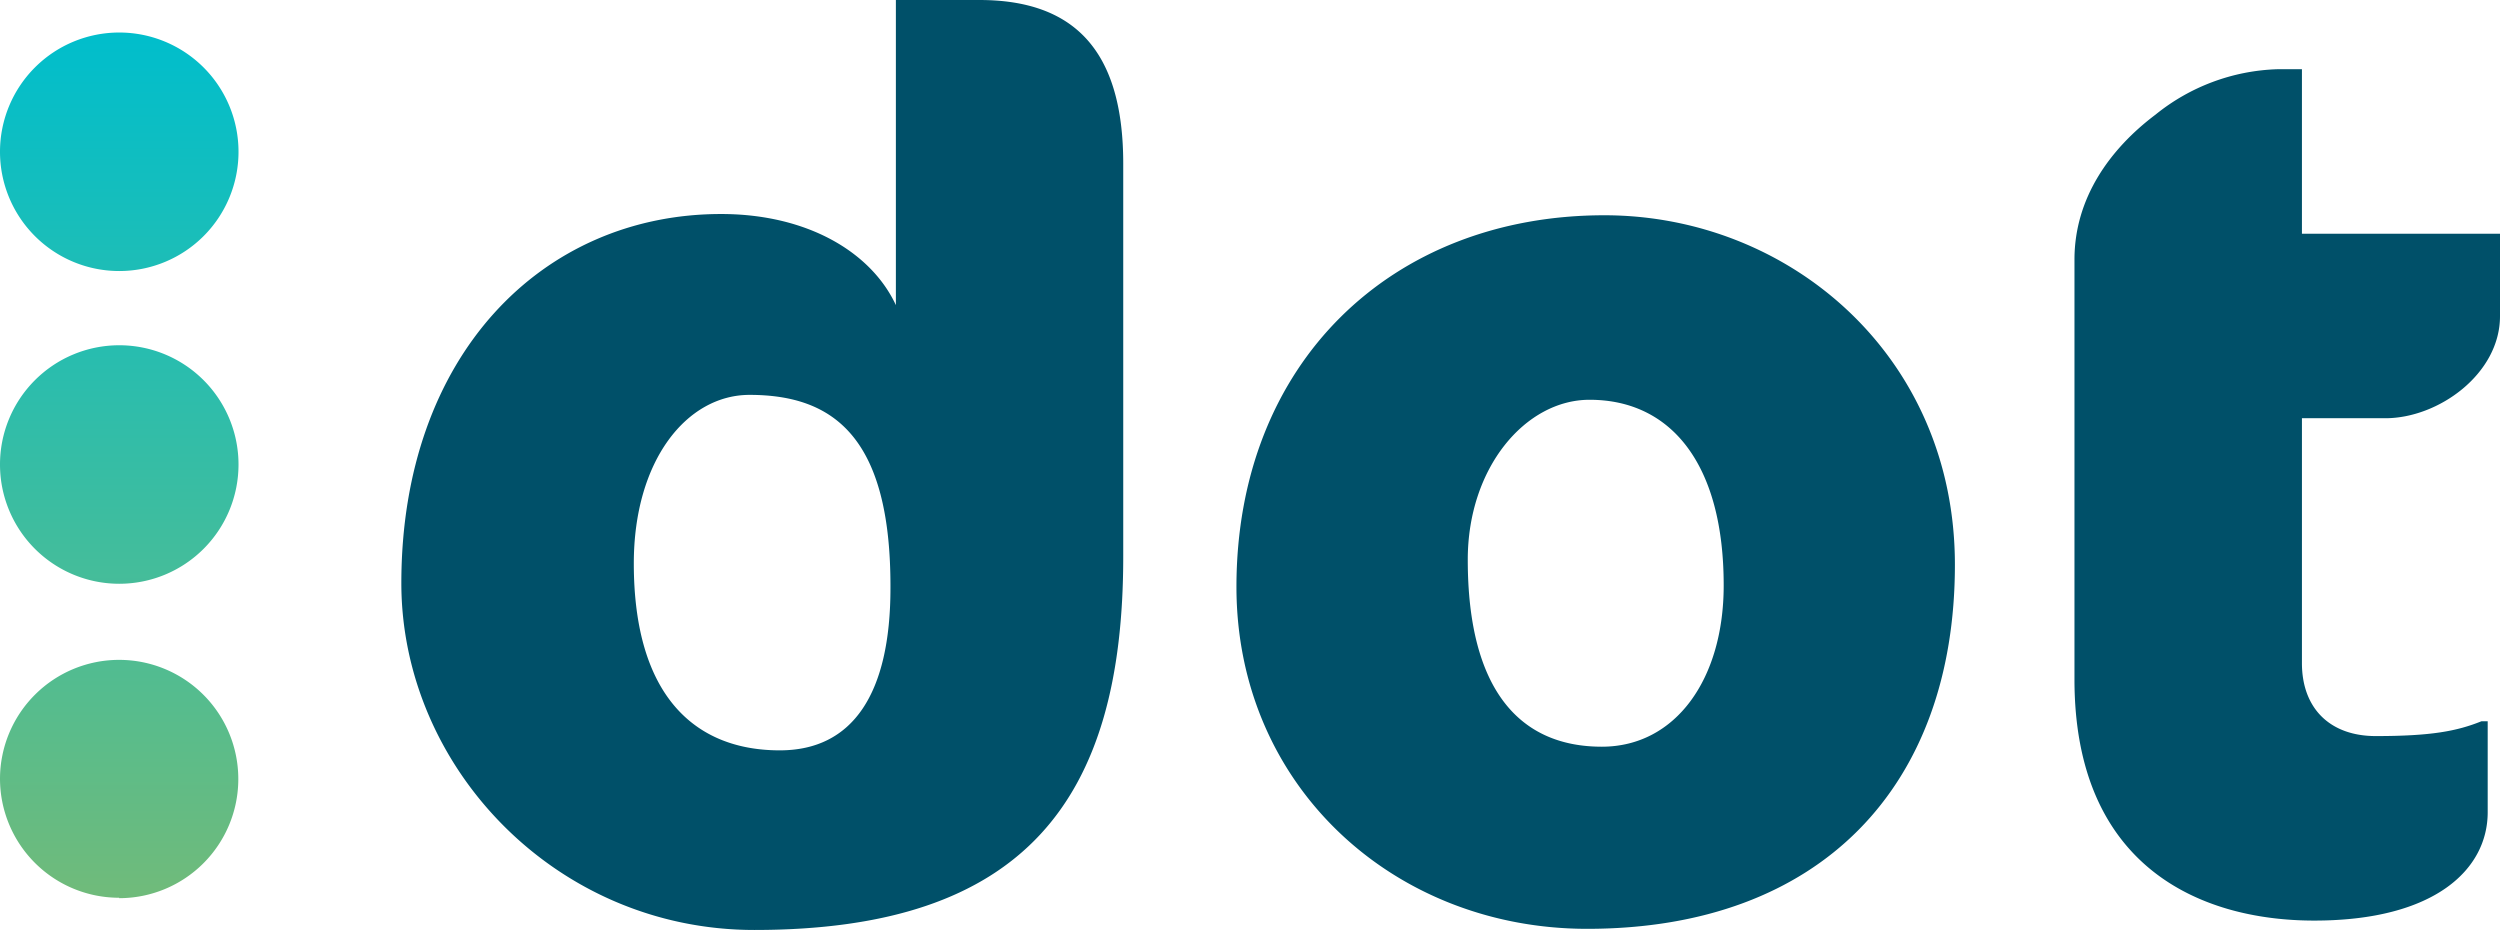 <svg xmlns="http://www.w3.org/2000/svg" xmlns:xlink="http://www.w3.org/1999/xlink" viewBox="0 0 239.82 89.21"><defs><style>.cls-1{fill:#005069;}.cls-2{fill:url(#linear-gradient);}</style><linearGradient id="linear-gradient" x1="11.43" y1="3.09" x2="11.43" y2="86.12" gradientUnits="userSpaceOnUse"><stop offset="0" stop-color="#29caef"/><stop offset="0" stop-color="#00becc"/><stop offset="0.51" stop-color="#37bda4"/><stop offset="0.99" stop-color="#6fbb7b"/></linearGradient></defs><g id="Layer_2" data-name="Layer 2"><g id="Layer_2-2" data-name="Layer 2"><path class="cls-1" d="M72.37,89.21c-19.12,0-33.87-15.69-33.87-33.27C38.5,34.1,52,20.53,69.18,20.53c8.26,0,14.4,3.66,16.76,8.74V0h8c9,0,13.81,4.72,13.81,15.69V53.34C107.77,76.82,98.21,89.21,72.37,89.21ZM71.9,37.88c-6,0-11.1,6.26-11.1,16.17,0,12.74,5.9,17.93,14,17.93,7,0,10.62-5.42,10.62-15.57C85.47,41.89,79.92,37.88,71.9,37.88Zm82-17.23c17.7,0,33.63,13.45,33.63,33.52,0,21.24-12.86,34.93-35.28,34.93-18.53,0-33.64-13.69-33.64-32.81C118.62,34.81,133.49,20.65,153.91,20.65Zm-1.42,17.7c-6.13,0-11.68,6.49-11.68,15.34,0,12.51,5,17.94,12.86,17.94,7.08,0,11.69-6.49,11.69-15.46C165.36,44.49,160.28,38.35,152.49,38.35ZM206.77,11a19.55,19.55,0,0,1,11.69-4.36h2.36V22.42h19v7.91c0,5.54-5.91,9.79-11,9.79h-8V63.61c0,4.36,2.71,7,7.08,7,5.31,0,7.78-.47,10.14-1.42h.6v8.73c0,5.43-5,10.39-16.64,10.39-11.1,0-23-5.31-23-23.13V24.9C199,19,202.41,14.28,206.77,11Z"/><path class="cls-2" d="M0,44.61A11.44,11.44,0,1,1,11.43,56,11.44,11.44,0,0,1,0,44.61ZM11.43,26A11.44,11.44,0,1,0,0,14.52,11.44,11.44,0,0,0,11.43,26Zm0,60.16A11.43,11.43,0,1,0,0,74.69,11.43,11.43,0,0,0,11.43,86.12Z"/></g></g></svg>